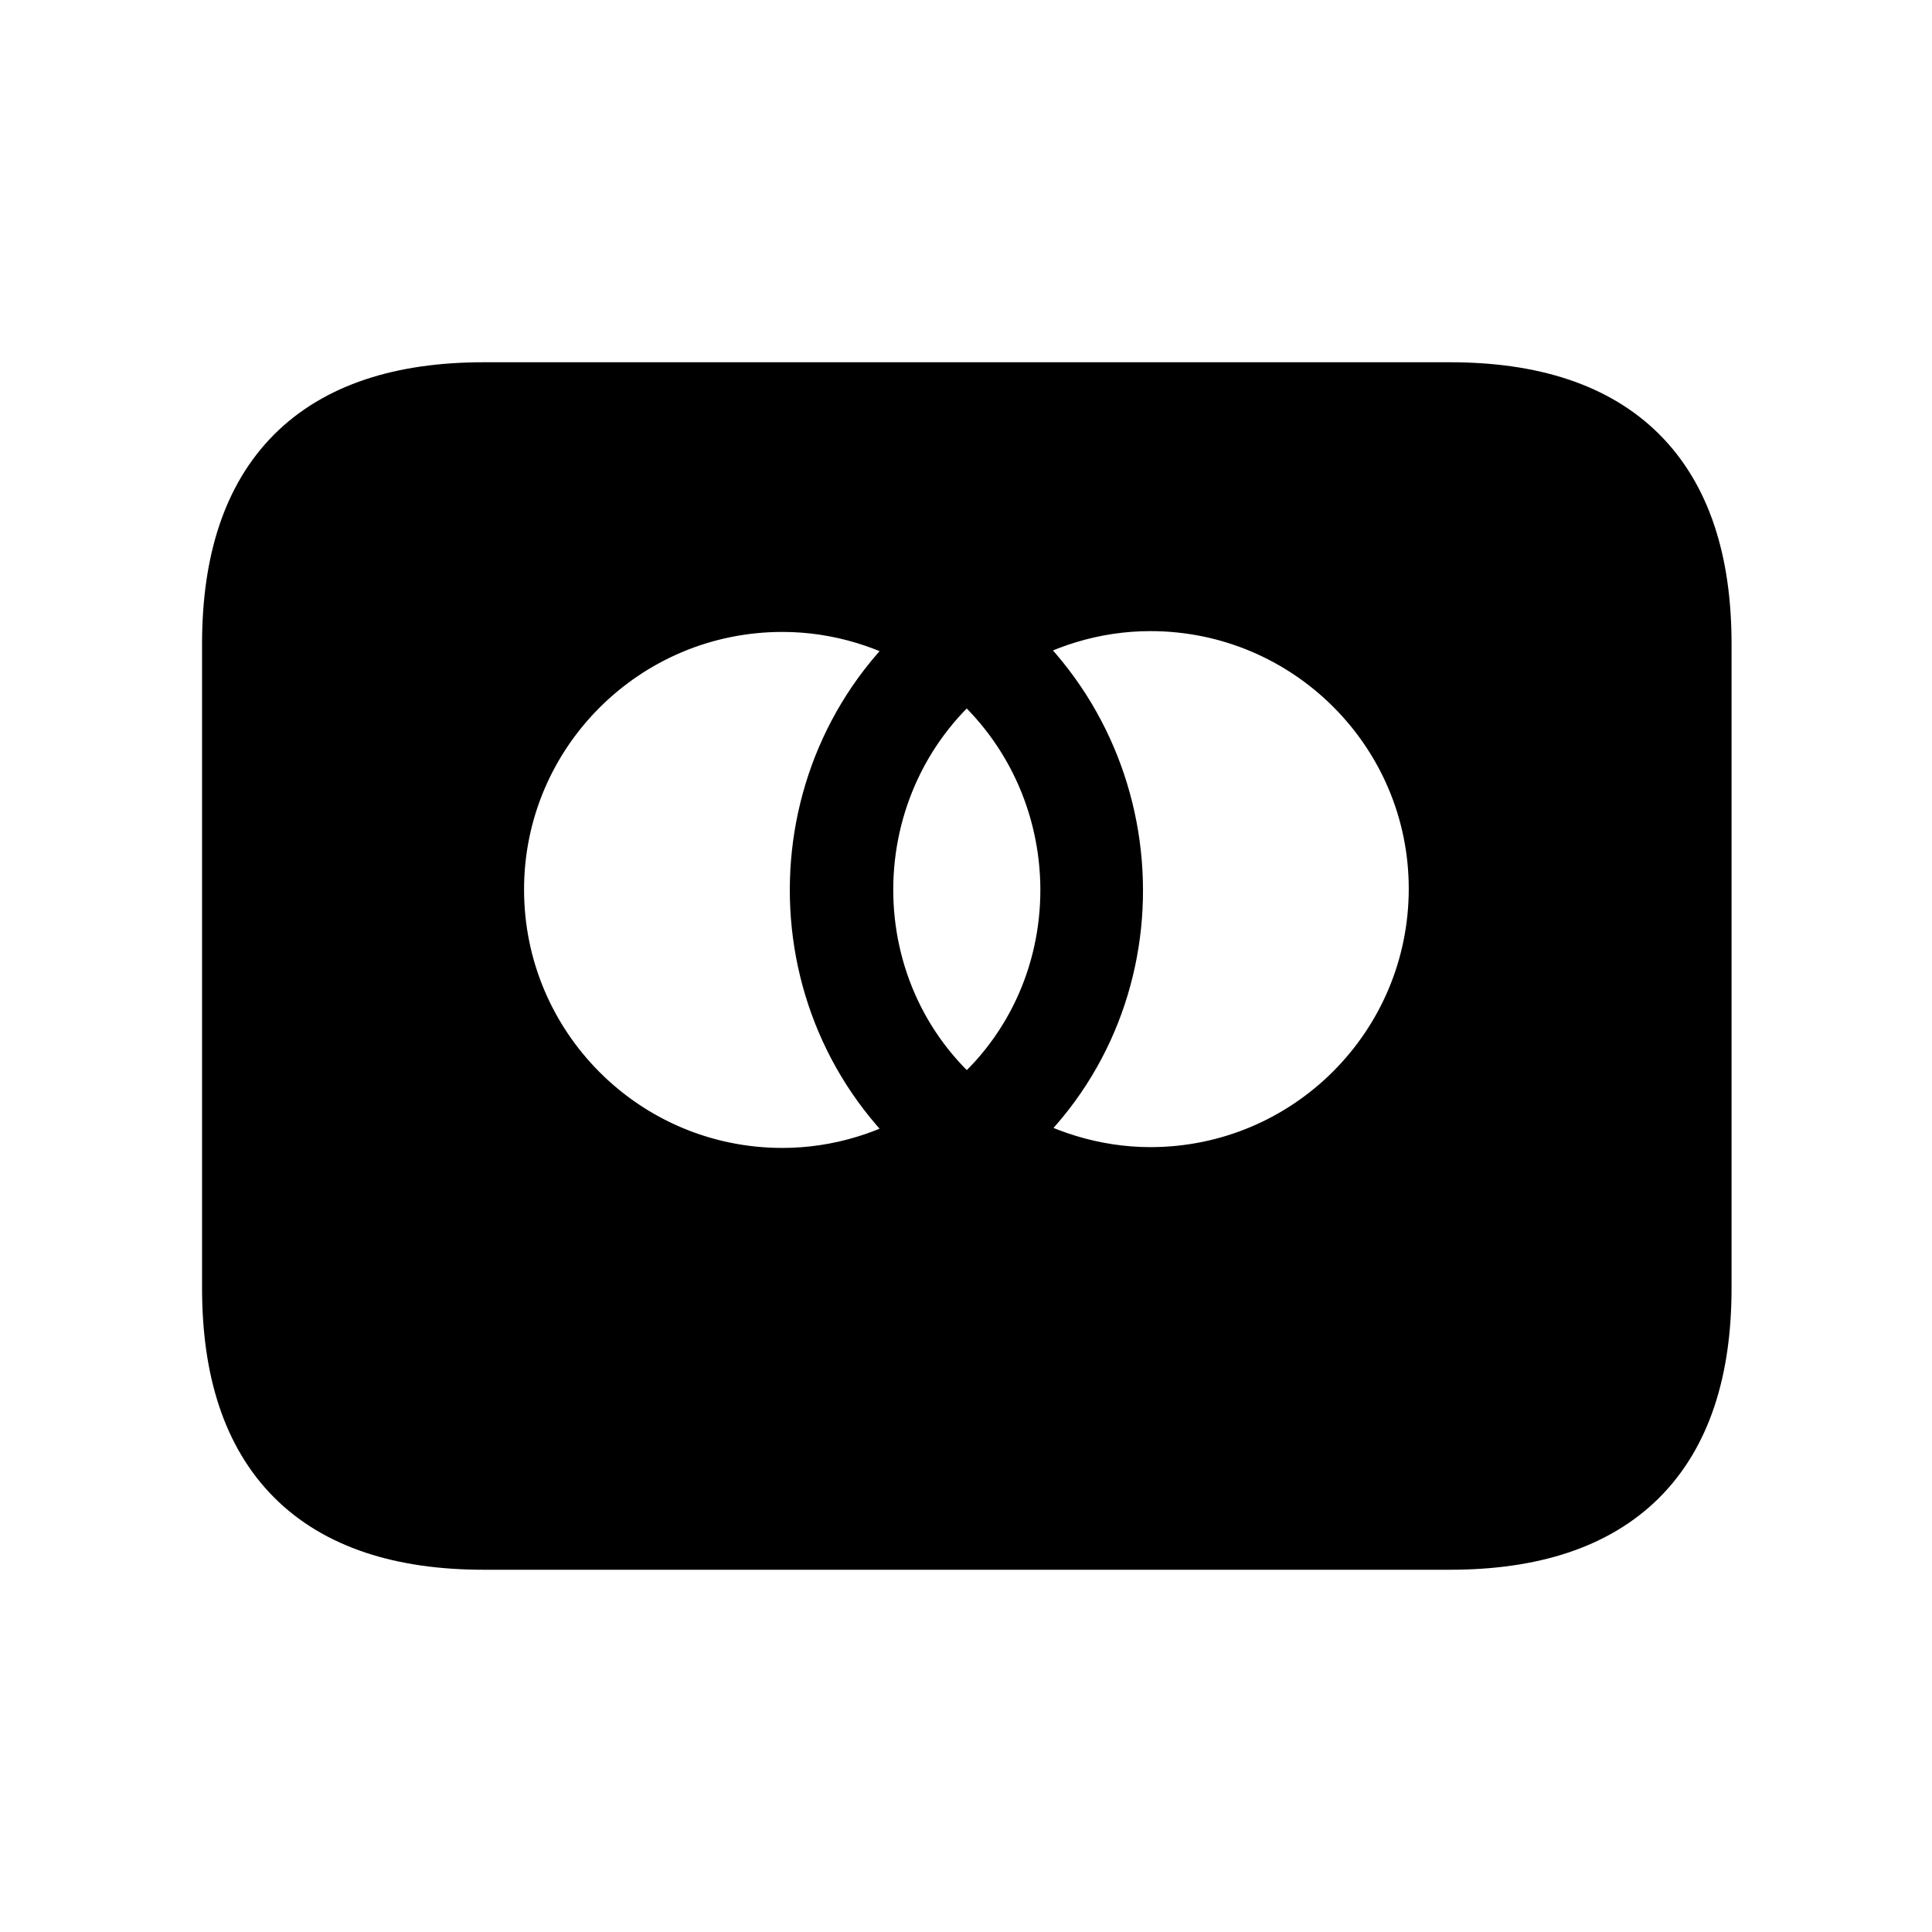 <svg viewBox="0 0 24 24" fill="currentColor" stroke="currentColor" xmlns="http://www.w3.org/2000/svg">
<path d="M15.23 16.13C15.23 16.31 15.11 16.44 14.93 16.44C14.75 16.44 14.64 16.3 14.64 16.13C14.64 15.96 14.75 15.82 14.93 15.82C15.11 15.82 15.23 15.96 15.23 16.13ZM8.9 15.82C8.71 15.82 8.6 15.96 8.6 16.13C8.6 16.3 8.71 16.44 8.9 16.44C9.07 16.44 9.19 16.31 9.19 16.13C9.19 15.96 9.07 15.82 8.9 15.82ZM12.05 15.82C11.91 15.82 11.82 15.91 11.8 16.05H12.31C12.29 15.9 12.19 15.82 12.05 15.82ZM16.93 15.82C16.75 15.82 16.63 15.96 16.63 16.13C16.63 16.3 16.75 16.44 16.93 16.44C17.11 16.44 17.23 16.31 17.23 16.13C17.23 15.95 17.11 15.82 16.93 15.82ZM21.01 8V16C21.01 18 20.01 19 18.01 19H6.01C4.01 19 3.01 18 3.01 16V8C3.01 6 4.01 5 6.01 5H18.01C20.01 5 21.01 6 21.01 8ZM6.01 11.05C6.01 13.1 7.67 14.76 9.72 14.76C10.45 14.76 11.16 14.54 11.77 14.14C9.82 12.55 9.83 9.55 11.77 7.97C11.16 7.57 10.45 7.35 9.72 7.35C7.67 7.35 6.01 9.01 6.01 11.05ZM12.01 13.96C13.9 12.49 13.89 9.62 12.01 8.13C10.13 9.61 10.12 12.49 12.01 13.96ZM8.2 16C8.2 15.77 8.05 15.61 7.81 15.61C7.69 15.61 7.56 15.65 7.47 15.78C7.41 15.67 7.3 15.61 7.14 15.61C7.04 15.61 6.94 15.65 6.86 15.75V15.63H6.64V16.61H6.86C6.86 16.1 6.79 15.8 7.1 15.8C7.37 15.8 7.32 16.07 7.32 16.61H7.53C7.53 16.12 7.46 15.8 7.77 15.8C8.04 15.8 7.99 16.07 7.99 16.61H8.21V15.99L8.2 16ZM9.4 15.63H9.19V15.75C9.12 15.66 9.02 15.61 8.88 15.61C8.6 15.61 8.39 15.83 8.39 16.13C8.39 16.43 8.6 16.65 8.88 16.65C9.02 16.65 9.12 16.6 9.19 16.51V16.63H9.4V15.64V15.63ZM10.48 16.32C10.48 15.92 9.87 16.1 9.87 15.91C9.87 15.76 10.19 15.78 10.37 15.88L10.46 15.71C10.21 15.55 9.65 15.55 9.65 15.93C9.65 16.31 10.26 16.15 10.26 16.33C10.26 16.5 9.9 16.49 9.71 16.35L9.62 16.52C9.92 16.72 10.49 16.68 10.49 16.32H10.48ZM11.43 16.57L11.37 16.39C11.27 16.45 11.04 16.51 11.04 16.28V15.84H11.39V15.64H11.04V15.34H10.82V15.64H10.62V15.84H10.82V16.29C10.82 16.76 11.28 16.68 11.43 16.58V16.57ZM11.79 16.21H12.53C12.53 15.78 12.33 15.6 12.06 15.6C11.78 15.6 11.57 15.81 11.57 16.12C11.57 16.67 12.18 16.76 12.48 16.5L12.38 16.34C12.17 16.51 11.86 16.5 11.79 16.21ZM13.37 15.63C13.25 15.58 13.06 15.58 12.96 15.75V15.63H12.74V16.61H12.96V16.06C12.96 15.75 13.21 15.79 13.3 15.84L13.36 15.64L13.37 15.63ZM13.65 16.12C13.65 15.81 13.96 15.72 14.2 15.89L14.3 15.72C13.99 15.48 13.42 15.61 13.42 16.12C13.42 16.63 14.02 16.76 14.3 16.52L14.2 16.35C13.95 16.52 13.65 16.42 13.65 16.12ZM15.44 15.63H15.22V15.75C15 15.46 14.42 15.62 14.42 16.12C14.42 16.62 15.02 16.78 15.22 16.49V16.61H15.44V15.62V15.63ZM16.34 15.63C16.28 15.6 16.05 15.55 15.93 15.75V15.63H15.72V16.61H15.93V16.06C15.93 15.77 16.17 15.78 16.27 15.84L16.33 15.64L16.34 15.63ZM17.42 15.23H17.21V15.75C16.99 15.46 16.41 15.61 16.41 16.12C16.41 16.63 17.01 16.78 17.21 16.49V16.61H17.42V15.23ZM18 11.04C18 9 16.34 7.34 14.29 7.34C13.56 7.34 12.85 7.56 12.24 7.96C14.17 9.55 14.2 12.55 12.24 14.13C12.85 14.53 13.57 14.75 14.29 14.75C16.34 14.75 18 13.09 18 11.04Z" />
</svg>
